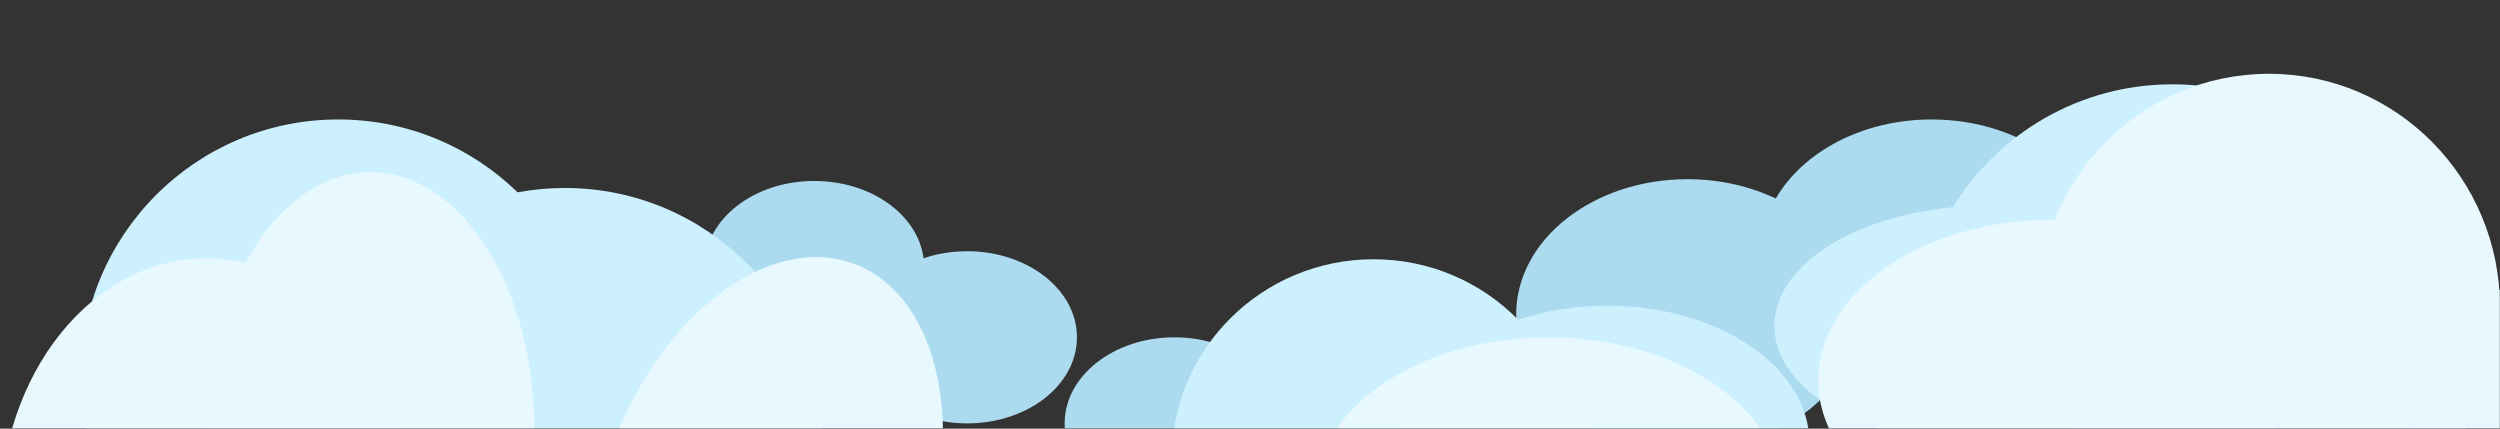 <svg width="1423" height="244" viewBox="0 0 1423 244" fill="none" xmlns="http://www.w3.org/2000/svg">
<rect x="0" y="0" width="1423" height="244" fill="#333333" stroke="none"/>
<mask id="mask0_280_49" style="mask-type:alpha" maskUnits="userSpaceOnUse" x="0" y="0" width="1423" height="244">
<rect width="1423" height="244" fill="#D9D9D9"/>
</mask>
<g mask="url(#mask0_280_49)">
<path fill-rule="evenodd" clip-rule="evenodd" d="M488.319 196.984C480.711 199.568 472.319 201 463.5 201C428.982 201 401 179.062 401 152C401 124.938 428.982 103 463.5 103C495.872 103 522.495 122.295 525.681 147.016C533.289 144.432 541.681 143 550.5 143C585.018 143 613 164.938 613 192C613 219.062 585.018 241 550.5 241C518.128 241 491.505 221.705 488.319 196.984Z" fill="#acdbef"/>
<path fill-rule="evenodd" clip-rule="evenodd" d="M693.319 285.984C685.711 288.568 677.319 290 668.5 290C633.982 290 606 268.062 606 241C606 213.938 633.982 192 668.5 192C700.872 192 727.495 211.295 730.681 236.016C738.289 233.432 746.681 232 755.5 232C790.018 232 818 253.938 818 281C818 308.062 790.018 330 755.5 330C723.128 330 696.505 310.705 693.319 285.984Z" fill="#acdbef"/>
<path fill-rule="evenodd" clip-rule="evenodd" d="M1099.5 222C1153.35 222 1197 187.526 1197 145C1197 102.474 1153.35 68 1099.5 68C1060.1 68 1026.16 86.455 1010.78 113.016C996.101 106.023 978.895 102 960.5 102C906.652 102 863 136.474 863 179C863 221.526 906.652 256 960.5 256C999.899 256 1033.84 237.545 1049.22 210.984C1063.9 217.977 1081.1 222 1099.5 222Z" fill="#acdbef"/>
<path fill-rule="evenodd" clip-rule="evenodd" d="M219.378 358.54C210.665 360.155 201.681 361 192.5 361C111.59 361 46 295.41 46 214.5C46 133.59 111.59 68 192.5 68C232.213 68 268.235 83.802 294.622 109.46C303.335 107.845 312.319 107 321.5 107C402.41 107 468 172.59 468 253.5C468 334.41 402.41 400 321.5 400C281.787 400 245.765 384.198 219.378 358.54Z" fill="#cdf0fe"/>
<path fill-rule="evenodd" clip-rule="evenodd" d="M1236.5 341C1317.41 341 1383 275.41 1383 194.5C1383 113.59 1317.41 48 1236.5 48C1183.65 48 1137.33 75.99 1111.56 117.957C1053.91 123.416 1010 151.579 1010 185.5C1010 217.45 1048.96 244.291 1101.66 251.865C1123.98 304.265 1175.95 341 1236.5 341Z" fill="#cdf0fe"/>
<path fill-rule="evenodd" clip-rule="evenodd" d="M875.997 326.37C855.239 355.771 820.801 375 781.827 375C718.41 375 667 324.088 667 261.285C667 198.481 718.41 147.569 781.827 147.569C814.137 147.569 843.33 160.785 864.196 182.056C879.516 176.898 896.762 174 915 174C978.513 174 1030 209.146 1030 252.5C1030 295.854 978.513 331 915 331C901.308 331 888.176 329.367 875.997 326.37Z" fill="#cdf0fe"/>
<ellipse cx="117.519" cy="293.5" rx="117.519" ry="146.5" fill="#e8f8ff"/>
<ellipse cx="210.842" cy="244.5" rx="93.324" ry="146.5" fill="#e8f8ff"/>
<ellipse cx="93.471" cy="146.274" rx="93.471" ry="146.274" transform="matrix(0.934 0.357 -0.349 0.937 399.36 117)" fill="#e8f8ff"/>
<path d="M1015.2 283.5C1015.2 334.034 955.293 375 881.39 375C807.487 375 747.577 334.034 747.577 283.5C747.577 232.966 807.487 192 881.39 192C955.293 192 1015.2 232.966 1015.2 283.5Z" fill="#e8f8ff"/>
<path d="M1302.58 216.5C1302.58 267.034 1242.67 308 1168.77 308C1094.86 308 1034.95 267.034 1034.95 216.5C1034.95 165.966 1094.86 125 1168.77 125C1242.67 125 1302.58 165.966 1302.58 216.5Z" fill="#e8f8ff"/>
<path d="M1423 175C1423 248.454 1364.13 308 1291.5 308C1218.87 308 1160 248.454 1160 175C1160 101.546 1218.87 42 1291.5 42C1364.13 42 1423 101.546 1423 175Z" fill="#e8f8ff"/>
<rect y="165" x="1373" width="50" height="80" fill="#e8f8ff"/>
</g>
</svg>
